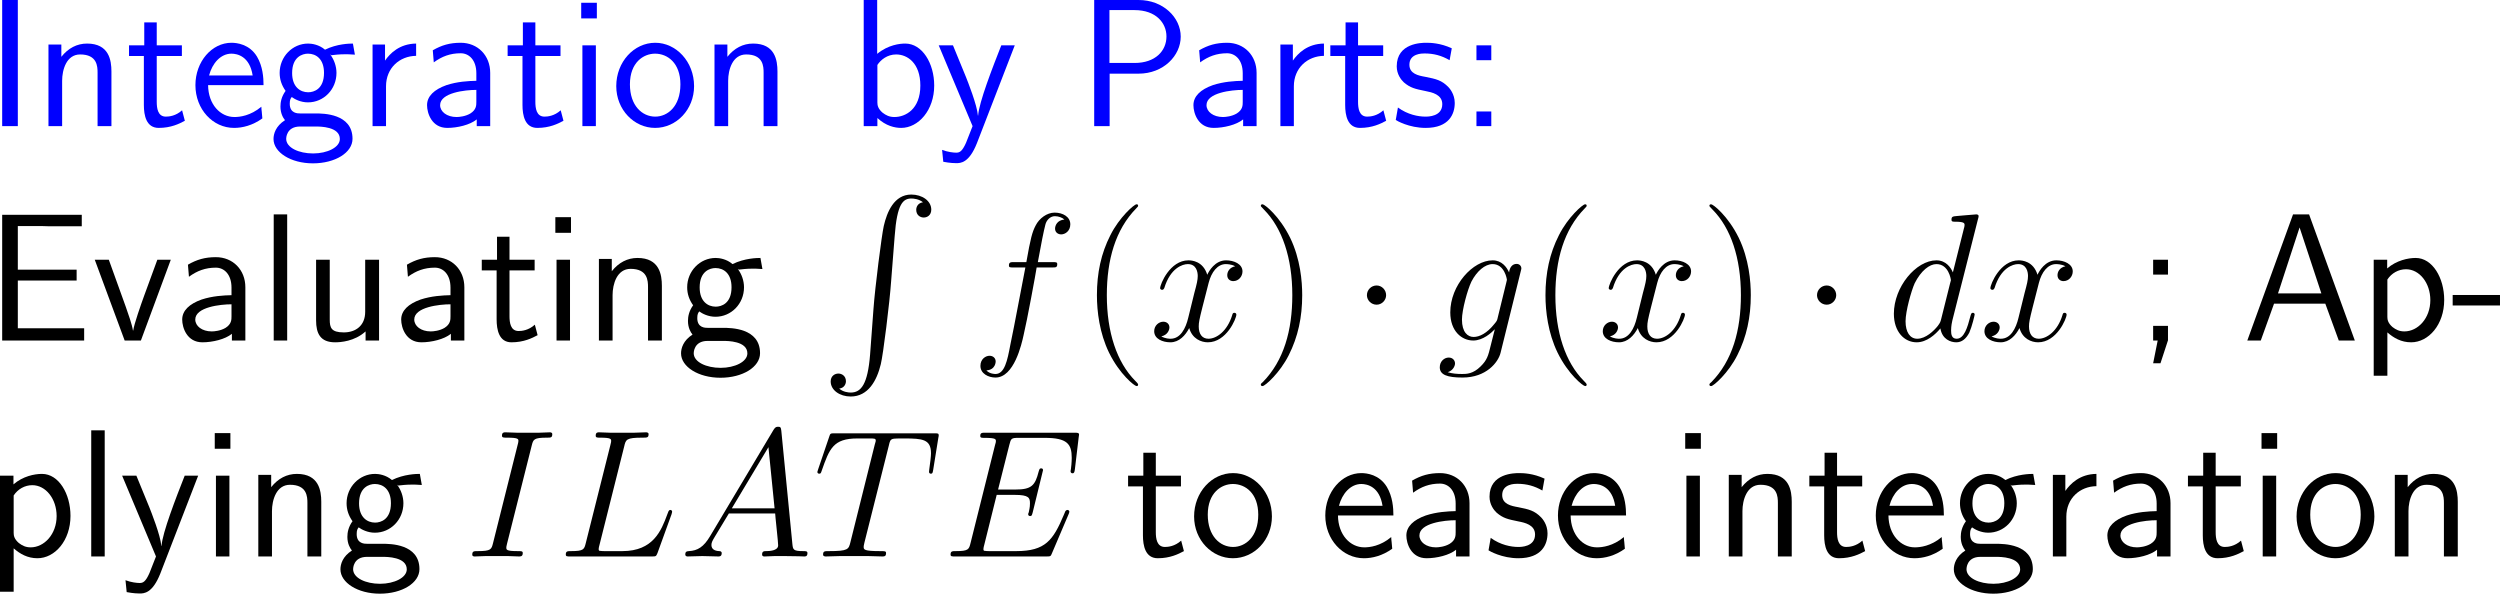 <?xml version="1.0" encoding="UTF-8"?>
<svg xmlns="http://www.w3.org/2000/svg" xmlns:xlink="http://www.w3.org/1999/xlink" width="246.606pt" height="58.563pt" viewBox="0 0 246.606 58.563" version="1.1">
<g id="surface1">
<path style=" stroke:none;fill-rule:nonzero;fill:rgb(0%,0%,100%);fill-opacity:1;" d="M 1.758 0 L 0.215 0 L 0.215 12.441 L 1.758 12.441 Z M 1.758 0 "/>
<path style=" stroke:none;fill-rule:nonzero;fill:rgb(0%,0%,100%);fill-opacity:1;" d="M 10.992 7.051 C 10.992 5.957 10.758 4.297 8.59 4.297 C 7.594 4.297 6.734 4.746 6.051 5.605 L 6.051 4.395 L 4.781 4.395 L 4.781 12.441 L 6.129 12.441 L 6.129 7.969 C 6.129 6.875 6.559 5.371 7.906 5.371 C 9.586 5.371 9.625 6.543 9.625 7.168 L 9.625 12.441 L 10.992 12.441 Z M 10.992 7.051 "/>
<path style=" stroke:none;fill-rule:nonzero;fill:rgb(0%,0%,100%);fill-opacity:1;" d="M 15.461 5.527 L 17.941 5.527 L 17.941 4.473 L 15.461 4.473 L 15.461 2.207 L 14.23 2.207 L 14.23 4.473 L 12.727 4.473 L 12.727 5.527 L 14.191 5.527 L 14.191 10.352 C 14.191 11.387 14.426 12.617 15.656 12.617 C 16.867 12.617 17.688 12.207 18.234 11.914 L 17.961 10.879 C 17.336 11.445 16.672 11.504 16.359 11.504 C 15.559 11.504 15.461 10.664 15.461 10.039 Z M 15.461 5.527 "/>
<path style=" stroke:none;fill-rule:nonzero;fill:rgb(0%,0%,100%);fill-opacity:1;" d="M 25.996 8.398 C 25.996 7.637 25.918 6.543 25.352 5.586 C 24.609 4.355 23.359 4.219 22.832 4.219 C 20.898 4.219 19.277 6.074 19.277 8.398 C 19.277 10.781 20.996 12.617 23.086 12.617 C 23.906 12.617 24.902 12.383 25.879 11.68 C 25.879 11.602 25.82 11.035 25.82 11.016 C 25.801 10.996 25.781 10.586 25.781 10.527 C 24.707 11.426 23.652 11.543 23.125 11.543 C 21.738 11.543 20.547 10.312 20.527 8.398 Z M 20.625 7.441 C 20.938 6.23 21.777 5.293 22.832 5.293 C 23.398 5.293 24.629 5.547 24.922 7.441 Z M 20.625 7.441 "/>
<path style=" stroke:none;fill-rule:nonzero;fill:rgb(0%,0%,100%);fill-opacity:1;" d="M 32.605 5.371 C 32.605 5.371 32.645 5.41 32.664 5.449 C 33.035 5.41 33.426 5.352 34.09 5.352 C 34.148 5.352 34.559 5.352 35.008 5.391 L 34.812 4.297 C 34.48 4.297 33.25 4.316 32.059 4.902 C 31.473 4.395 30.75 4.297 30.398 4.297 C 28.836 4.297 27.586 5.605 27.586 7.188 C 27.586 7.832 27.781 8.418 28.172 8.965 C 27.762 9.531 27.664 10.078 27.664 10.508 C 27.664 11.172 27.918 11.621 28.113 11.855 C 27.195 12.441 26.98 13.203 26.98 13.711 C 26.98 15.02 28.68 16.113 30.867 16.113 C 33.055 16.113 34.773 15.059 34.773 13.691 C 34.773 11.191 31.863 11.191 31.141 11.191 L 29.617 11.191 C 29.363 11.191 28.582 11.191 28.582 10.234 C 28.582 9.844 28.66 9.727 28.777 9.57 C 29.07 9.785 29.656 10.098 30.379 10.098 C 31.922 10.098 33.191 8.828 33.191 7.188 C 33.191 6.543 32.957 5.879 32.586 5.391 Z M 30.398 9.102 C 29.617 9.102 28.816 8.574 28.816 7.207 C 28.816 5.605 29.832 5.293 30.379 5.293 C 31.18 5.293 31.961 5.82 31.961 7.188 C 31.961 8.789 30.965 9.102 30.398 9.102 Z M 31.16 12.48 C 31.551 12.48 33.523 12.48 33.523 13.711 C 33.523 14.531 32.293 15.137 30.887 15.137 C 29.48 15.137 28.23 14.57 28.23 13.691 C 28.23 13.652 28.23 12.48 29.598 12.48 Z M 31.16 12.48 "/>
<path style=" stroke:none;fill-rule:nonzero;fill:rgb(0%,0%,100%);fill-opacity:1;" d="M 38.078 8.516 C 38.078 6.699 39.426 5.527 41.047 5.508 L 41.047 4.297 C 39.406 4.316 38.469 5.273 37.98 5.977 L 37.98 4.395 L 36.75 4.395 L 36.75 12.441 L 38.078 12.441 Z M 38.078 8.516 "/>
<path style=" stroke:none;fill-rule:nonzero;fill:rgb(0%,0%,100%);fill-opacity:1;" d="M 48.355 7.188 C 48.355 5.469 47.125 4.219 45.445 4.219 C 44.371 4.219 43.57 4.453 42.691 4.961 L 42.789 6.152 C 43.59 5.566 44.41 5.254 45.445 5.254 C 46.266 5.254 46.988 5.918 46.988 7.227 L 46.988 7.969 C 46.188 7.988 45.113 8.047 44.039 8.398 C 42.828 8.828 42.125 9.492 42.125 10.371 C 42.125 11.172 42.594 12.617 44.117 12.617 C 45.113 12.617 46.363 12.324 47.027 11.777 L 47.027 12.441 L 48.355 12.441 Z M 46.988 10.039 C 46.988 10.391 46.988 10.82 46.402 11.191 C 45.914 11.484 45.309 11.543 45.035 11.543 C 44.078 11.543 43.414 11.016 43.414 10.371 C 43.414 9.141 45.895 8.867 46.988 8.867 Z M 46.988 10.039 "/>
<path style=" stroke:none;fill-rule:nonzero;fill:rgb(0%,0%,100%);fill-opacity:1;" d="M 52.809 5.527 L 55.289 5.527 L 55.289 4.473 L 52.809 4.473 L 52.809 2.207 L 51.578 2.207 L 51.578 4.473 L 50.074 4.473 L 50.074 5.527 L 51.539 5.527 L 51.539 10.352 C 51.539 11.387 51.773 12.617 53.004 12.617 C 54.215 12.617 55.035 12.207 55.582 11.914 L 55.309 10.879 C 54.684 11.445 54.02 11.504 53.707 11.504 C 52.906 11.504 52.809 10.664 52.809 10.039 Z M 52.809 5.527 "/>
<path style=" stroke:none;fill-rule:nonzero;fill:rgb(0%,0%,100%);fill-opacity:1;" d="M 58.875 0.273 L 57.332 0.273 L 57.332 1.816 L 58.875 1.816 Z M 58.777 4.473 L 57.449 4.473 L 57.449 12.441 L 58.777 12.441 Z M 58.777 4.473 "/>
<path style=" stroke:none;fill-rule:nonzero;fill:rgb(0%,0%,100%);fill-opacity:1;" d="M 68.465 8.496 C 68.465 6.074 66.688 4.219 64.637 4.219 C 62.527 4.219 60.789 6.113 60.789 8.496 C 60.789 10.84 62.566 12.617 64.617 12.617 C 66.727 12.617 68.465 10.801 68.465 8.496 Z M 64.637 11.504 C 63.348 11.504 62.137 10.43 62.137 8.32 C 62.137 6.152 63.484 5.293 64.617 5.293 C 65.848 5.293 67.117 6.211 67.117 8.32 C 67.117 10.527 65.828 11.504 64.637 11.504 Z M 64.637 11.504 "/>
<path style=" stroke:none;fill-rule:nonzero;fill:rgb(0%,0%,100%);fill-opacity:1;" d="M 76.691 7.051 C 76.691 5.957 76.457 4.297 74.289 4.297 C 73.293 4.297 72.434 4.746 71.75 5.605 L 71.75 4.395 L 70.48 4.395 L 70.48 12.441 L 71.828 12.441 L 71.828 7.969 C 71.828 6.875 72.258 5.371 73.605 5.371 C 75.285 5.371 75.324 6.543 75.324 7.168 L 75.324 12.441 L 76.691 12.441 Z M 76.691 7.051 "/>
<path style=" stroke:none;fill-rule:nonzero;fill:rgb(0%,0%,100%);fill-opacity:1;" d="M 86.527 0 L 85.199 0 L 85.199 12.441 L 86.547 12.441 L 86.547 11.641 C 87.387 12.422 88.266 12.617 88.891 12.617 C 90.59 12.617 92.152 10.879 92.152 8.438 C 92.152 6.23 90.961 4.297 89.301 4.297 C 88.773 4.297 87.621 4.414 86.527 5.312 Z M 86.547 6.406 C 86.879 5.898 87.523 5.371 88.402 5.371 C 89.496 5.371 90.785 6.211 90.785 8.438 C 90.785 10.781 89.32 11.543 88.227 11.543 C 87.719 11.543 87.387 11.367 87.055 11.113 C 86.625 10.742 86.547 10.41 86.547 10.117 Z M 86.547 6.406 "/>
<path style=" stroke:none;fill-rule:nonzero;fill:rgb(0%,0%,100%);fill-opacity:1;" d="M 100.098 4.473 L 98.77 4.473 C 97.93 6.602 96.562 10.117 96.484 11.406 L 96.465 11.406 C 96.387 10.352 95.43 7.969 95.293 7.617 L 94.004 4.473 L 92.598 4.473 L 95.938 12.441 L 95.293 14.082 C 94.902 14.961 94.648 15.059 94.316 15.059 C 94.062 15.059 93.496 15 92.93 14.785 L 93.047 15.957 C 93.145 15.977 93.75 16.094 94.316 16.094 C 94.746 16.094 95.586 16.094 96.367 14.121 Z M 100.098 4.473 "/>
<path style=" stroke:none;fill-rule:nonzero;fill:rgb(0%,0%,100%);fill-opacity:1;" d="M 112.309 7.266 C 114.77 7.266 116.469 5.488 116.469 3.613 C 116.469 1.719 114.73 0 112.309 0 L 107.934 0 L 107.934 12.441 L 109.457 12.441 L 109.457 7.266 Z M 111.918 0.996 C 114.027 0.996 115.062 2.266 115.062 3.594 C 115.062 5.02 113.969 6.211 111.918 6.211 L 109.438 6.211 L 109.438 0.996 Z M 111.918 0.996 "/>
<path style=" stroke:none;fill-rule:nonzero;fill:rgb(0%,0%,100%);fill-opacity:1;" d="M 123.953 7.188 C 123.953 5.469 122.723 4.219 121.043 4.219 C 119.969 4.219 119.168 4.453 118.289 4.961 L 118.387 6.152 C 119.188 5.566 120.008 5.254 121.043 5.254 C 121.863 5.254 122.586 5.918 122.586 7.227 L 122.586 7.969 C 121.785 7.988 120.711 8.047 119.637 8.398 C 118.426 8.828 117.723 9.492 117.723 10.371 C 117.723 11.172 118.191 12.617 119.715 12.617 C 120.711 12.617 121.961 12.324 122.625 11.777 L 122.625 12.441 L 123.953 12.441 Z M 122.586 10.039 C 122.586 10.391 122.586 10.82 122 11.191 C 121.512 11.484 120.906 11.543 120.633 11.543 C 119.676 11.543 119.012 11.016 119.012 10.371 C 119.012 9.141 121.492 8.867 122.586 8.867 Z M 122.586 10.039 "/>
<path style=" stroke:none;fill-rule:nonzero;fill:rgb(0%,0%,100%);fill-opacity:1;" d="M 127.629 8.516 C 127.629 6.699 128.977 5.527 130.598 5.508 L 130.598 4.297 C 128.957 4.316 128.02 5.273 127.531 5.977 L 127.531 4.395 L 126.301 4.395 L 126.301 12.441 L 127.629 12.441 Z M 127.629 8.516 "/>
<path style=" stroke:none;fill-rule:nonzero;fill:rgb(0%,0%,100%);fill-opacity:1;" d="M 133.961 5.527 L 136.441 5.527 L 136.441 4.473 L 133.961 4.473 L 133.961 2.207 L 132.73 2.207 L 132.73 4.473 L 131.227 4.473 L 131.227 5.527 L 132.691 5.527 L 132.691 10.352 C 132.691 11.387 132.926 12.617 134.156 12.617 C 135.367 12.617 136.188 12.207 136.734 11.914 L 136.461 10.879 C 135.836 11.445 135.172 11.504 134.859 11.504 C 134.059 11.504 133.961 10.664 133.961 10.039 Z M 133.961 5.527 "/>
<path style=" stroke:none;fill-rule:nonzero;fill:rgb(0%,0%,100%);fill-opacity:1;" d="M 143.207 4.766 C 142.074 4.238 141.098 4.219 140.688 4.219 C 140.277 4.219 137.777 4.219 137.777 6.543 C 137.777 7.324 138.207 7.871 138.48 8.125 C 139.125 8.672 139.574 8.77 140.629 8.984 C 141.234 9.102 142.27 9.316 142.27 10.273 C 142.27 11.504 140.863 11.504 140.609 11.504 C 139.906 11.504 138.852 11.309 137.895 10.605 L 137.68 11.836 C 137.758 11.895 138.988 12.617 140.629 12.617 C 142.953 12.617 143.5 11.23 143.5 10.156 C 143.5 9.258 142.953 8.672 142.875 8.594 C 142.211 7.91 141.664 7.793 140.59 7.578 C 139.926 7.461 139.027 7.285 139.027 6.387 C 139.027 5.273 140.277 5.273 140.512 5.273 C 141.449 5.273 142.211 5.488 142.992 5.938 Z M 143.207 4.766 "/>
<path style=" stroke:none;fill-rule:nonzero;fill:rgb(0%,0%,100%);fill-opacity:1;" d="M 147.105 4.473 L 145.641 4.473 L 145.641 5.938 L 147.105 5.938 Z M 145.641 10.996 L 145.641 12.441 L 147.105 12.441 L 147.105 10.996 Z M 145.641 10.996 "/>
<path style=" stroke:none;fill-rule:nonzero;fill:rgb(0%,0%,0%);fill-opacity:1;" d="M 7.559 27.672 L 7.559 26.598 L 1.758 26.598 L 1.758 22.301 L 4.18 22.301 C 4.395 22.301 4.609 22.32 4.824 22.32 L 8.066 22.32 L 8.066 21.188 L 0.215 21.188 L 0.215 33.59 L 8.301 33.59 L 8.301 32.379 L 5.938 32.379 C 5.723 32.379 5.508 32.379 5.293 32.379 L 1.758 32.379 L 1.758 27.672 Z M 7.559 27.672 "/>
<path style=" stroke:none;fill-rule:nonzero;fill:rgb(0%,0%,0%);fill-opacity:1;" d="M 16.848 25.621 L 15.52 25.621 L 14.211 29.195 C 13.898 30.055 13.234 31.949 13.137 32.613 L 13.117 32.613 C 13.02 31.988 12.668 31.012 12.395 30.23 L 10.734 25.621 L 9.348 25.621 L 12.297 33.59 L 13.898 33.59 Z M 16.848 25.621 "/>
<path style=" stroke:none;fill-rule:nonzero;fill:rgb(0%,0%,0%);fill-opacity:1;" d="M 24.203 28.336 C 24.203 26.617 22.973 25.367 21.293 25.367 C 20.219 25.367 19.418 25.602 18.539 26.109 L 18.637 27.301 C 19.438 26.715 20.258 26.402 21.293 26.402 C 22.113 26.402 22.836 27.066 22.836 28.375 L 22.836 29.117 C 22.035 29.137 20.961 29.195 19.887 29.547 C 18.676 29.977 17.973 30.641 17.973 31.52 C 17.973 32.32 18.441 33.766 19.965 33.766 C 20.961 33.766 22.211 33.473 22.875 32.926 L 22.875 33.59 L 24.203 33.59 Z M 22.836 31.188 C 22.836 31.539 22.836 31.969 22.25 32.34 C 21.762 32.633 21.156 32.691 20.883 32.691 C 19.926 32.691 19.262 32.164 19.262 31.52 C 19.262 30.289 21.742 30.016 22.836 30.016 Z M 22.836 31.188 "/>
<path style=" stroke:none;fill-rule:nonzero;fill:rgb(0%,0%,0%);fill-opacity:1;" d="M 28.328 21.148 L 27 21.148 L 27 33.59 L 28.328 33.59 Z M 28.328 21.148 "/>
<path style=" stroke:none;fill-rule:nonzero;fill:rgb(0%,0%,0%);fill-opacity:1;" d="M 37.391 25.621 L 36.023 25.621 L 36.023 30.758 C 36.023 32.125 35.086 32.789 33.914 32.789 C 32.664 32.789 32.527 32.32 32.527 31.52 L 32.527 25.621 L 31.18 25.621 L 31.18 31.598 C 31.18 32.887 31.59 33.766 33.055 33.766 C 33.562 33.766 34.969 33.688 36.062 32.691 L 36.062 33.59 L 37.391 33.59 Z M 37.391 25.621 "/>
<path style=" stroke:none;fill-rule:nonzero;fill:rgb(0%,0%,0%);fill-opacity:1;" d="M 45.805 28.336 C 45.805 26.617 44.574 25.367 42.895 25.367 C 41.82 25.367 41.02 25.602 40.141 26.109 L 40.238 27.301 C 41.039 26.715 41.859 26.402 42.895 26.402 C 43.715 26.402 44.438 27.066 44.438 28.375 L 44.438 29.117 C 43.637 29.137 42.562 29.195 41.488 29.547 C 40.277 29.977 39.574 30.641 39.574 31.52 C 39.574 32.32 40.043 33.766 41.566 33.766 C 42.562 33.766 43.812 33.473 44.477 32.926 L 44.477 33.59 L 45.805 33.59 Z M 44.438 31.188 C 44.438 31.539 44.438 31.969 43.852 32.34 C 43.363 32.633 42.758 32.691 42.484 32.691 C 41.527 32.691 40.863 32.164 40.863 31.52 C 40.863 30.289 43.344 30.016 44.438 30.016 Z M 44.438 31.188 "/>
<path style=" stroke:none;fill-rule:nonzero;fill:rgb(0%,0%,0%);fill-opacity:1;" d="M 50.258 26.676 L 52.738 26.676 L 52.738 25.621 L 50.258 25.621 L 50.258 23.355 L 49.027 23.355 L 49.027 25.621 L 47.523 25.621 L 47.523 26.676 L 48.988 26.676 L 48.988 31.5 C 48.988 32.535 49.223 33.766 50.453 33.766 C 51.664 33.766 52.484 33.355 53.031 33.062 L 52.758 32.027 C 52.133 32.594 51.469 32.652 51.156 32.652 C 50.355 32.652 50.258 31.812 50.258 31.188 Z M 50.258 26.676 "/>
<path style=" stroke:none;fill-rule:nonzero;fill:rgb(0%,0%,0%);fill-opacity:1;" d="M 56.324 21.422 L 54.781 21.422 L 54.781 22.965 L 56.324 22.965 Z M 56.227 25.621 L 54.898 25.621 L 54.898 33.59 L 56.227 33.59 Z M 56.227 25.621 "/>
<path style=" stroke:none;fill-rule:nonzero;fill:rgb(0%,0%,0%);fill-opacity:1;" d="M 65.289 28.199 C 65.289 27.105 65.055 25.445 62.887 25.445 C 61.891 25.445 61.031 25.895 60.348 26.754 L 60.348 25.543 L 59.078 25.543 L 59.078 33.59 L 60.426 33.59 L 60.426 29.117 C 60.426 28.023 60.855 26.52 62.203 26.52 C 63.883 26.52 63.922 27.691 63.922 28.316 L 63.922 33.59 L 65.289 33.59 Z M 65.289 28.199 "/>
<path style=" stroke:none;fill-rule:nonzero;fill:rgb(0%,0%,0%);fill-opacity:1;" d="M 72.805 26.52 C 72.805 26.52 72.844 26.559 72.863 26.598 C 73.234 26.559 73.625 26.5 74.289 26.5 C 74.348 26.5 74.758 26.5 75.207 26.539 L 75.012 25.445 C 74.68 25.445 73.449 25.465 72.258 26.051 C 71.672 25.543 70.949 25.445 70.598 25.445 C 69.035 25.445 67.785 26.754 67.785 28.336 C 67.785 28.98 67.98 29.566 68.371 30.113 C 67.961 30.68 67.863 31.227 67.863 31.656 C 67.863 32.32 68.117 32.77 68.312 33.004 C 67.395 33.59 67.18 34.352 67.18 34.859 C 67.18 36.168 68.879 37.262 71.066 37.262 C 73.254 37.262 74.973 36.207 74.973 34.84 C 74.973 32.34 72.062 32.34 71.34 32.34 L 69.816 32.34 C 69.562 32.34 68.781 32.34 68.781 31.383 C 68.781 30.992 68.859 30.875 68.977 30.719 C 69.27 30.934 69.855 31.246 70.578 31.246 C 72.121 31.246 73.391 29.977 73.391 28.336 C 73.391 27.691 73.156 27.027 72.785 26.539 Z M 70.598 30.25 C 69.816 30.25 69.016 29.723 69.016 28.355 C 69.016 26.754 70.031 26.441 70.578 26.441 C 71.379 26.441 72.16 26.969 72.16 28.336 C 72.16 29.938 71.164 30.25 70.598 30.25 Z M 71.359 33.629 C 71.75 33.629 73.723 33.629 73.723 34.859 C 73.723 35.68 72.492 36.285 71.086 36.285 C 69.68 36.285 68.43 35.719 68.43 34.84 C 68.43 34.801 68.43 33.629 69.797 33.629 Z M 71.359 33.629 "/>
<path style=" stroke:none;fill-rule:nonzero;fill:rgb(0%,0%,0%);fill-opacity:1;" d="M 85.828 34.973 C 85.594 37.902 84.949 38.723 83.914 38.723 C 83.68 38.723 83.152 38.664 82.781 38.332 C 83.289 38.273 83.445 37.863 83.445 37.609 C 83.445 37.082 83.035 36.848 82.703 36.848 C 82.352 36.848 81.941 37.082 81.941 37.629 C 81.941 38.488 82.84 39.113 83.914 39.113 C 85.633 39.113 86.492 37.551 86.883 35.93 C 87.117 35.012 87.762 29.797 87.898 27.805 L 88.25 23.332 C 88.484 20.031 89.109 19.582 89.91 19.582 C 90.086 19.582 90.652 19.621 91.043 19.953 C 90.516 20.031 90.379 20.441 90.379 20.695 C 90.379 21.223 90.77 21.457 91.121 21.457 C 91.473 21.457 91.863 21.223 91.863 20.676 C 91.863 19.816 90.965 19.191 89.891 19.191 C 88.191 19.191 87.488 20.93 87.176 22.297 C 86.961 23.273 86.316 28.332 86.16 30.5 Z M 85.828 34.973 "/>
<path style=" stroke:none;fill-rule:nonzero;fill:rgb(0%,0%,0%);fill-opacity:1;" d="M 103.781 26.383 C 104.152 26.383 104.289 26.383 104.289 26.051 C 104.289 25.855 104.152 25.855 103.82 25.855 L 102.375 25.855 C 102.707 24.02 102.961 22.75 103.117 22.164 C 103.215 21.734 103.586 21.324 104.055 21.324 C 104.426 21.324 104.816 21.48 104.992 21.656 C 104.289 21.715 104.074 22.242 104.074 22.555 C 104.074 22.906 104.348 23.121 104.68 23.121 C 105.051 23.121 105.578 22.809 105.578 22.125 C 105.578 21.383 104.836 20.973 104.035 20.973 C 103.273 20.973 102.512 21.539 102.16 22.242 C 101.828 22.867 101.652 23.512 101.242 25.855 L 100.051 25.855 C 99.699 25.855 99.523 25.855 99.523 26.188 C 99.523 26.383 99.621 26.383 99.992 26.383 L 101.145 26.383 C 100.812 28.043 100.07 32.105 99.66 34.02 C 99.367 35.582 99.094 36.891 98.195 36.891 C 98.137 36.891 97.629 36.891 97.297 36.539 C 98.215 36.48 98.215 35.68 98.215 35.66 C 98.215 35.309 97.941 35.094 97.609 35.094 C 97.238 35.094 96.711 35.406 96.711 36.09 C 96.711 36.852 97.492 37.242 98.195 37.242 C 100.031 37.242 100.773 33.961 100.969 33.062 C 101.301 31.695 102.18 26.93 102.258 26.383 Z M 103.781 26.383 "/>
<path style=" stroke:none;fill-rule:nonzero;fill:rgb(0%,0%,0%);fill-opacity:1;" d="M 112.266 37.945 C 112.266 37.887 112.266 37.848 111.973 37.555 C 110.176 35.738 109.18 32.789 109.18 29.117 C 109.18 25.641 110.02 22.652 112.09 20.543 C 112.266 20.367 112.266 20.348 112.266 20.289 C 112.266 20.172 112.188 20.152 112.109 20.152 C 111.875 20.152 110.41 21.441 109.531 23.199 C 108.613 24.996 108.203 26.93 108.203 29.117 C 108.203 30.719 108.457 32.848 109.395 34.781 C 110.449 36.93 111.914 38.082 112.109 38.082 C 112.188 38.082 112.266 38.062 112.266 37.945 Z M 112.266 37.945 "/>
<path style=" stroke:none;fill-rule:nonzero;fill:rgb(0%,0%,0%);fill-opacity:1;" d="M 121.84 26.266 C 121.273 26.383 121.059 26.812 121.059 27.145 C 121.059 27.574 121.391 27.73 121.645 27.73 C 122.191 27.73 122.562 27.262 122.562 26.773 C 122.562 26.031 121.703 25.68 120.941 25.68 C 119.848 25.68 119.242 26.754 119.086 27.105 C 118.676 25.758 117.562 25.68 117.23 25.68 C 115.414 25.68 114.438 28.023 114.438 28.434 C 114.438 28.492 114.516 28.59 114.633 28.59 C 114.77 28.59 114.809 28.473 114.848 28.414 C 115.453 26.422 116.664 26.051 117.172 26.051 C 117.992 26.051 118.148 26.793 118.148 27.223 C 118.148 27.613 118.051 28.023 117.816 28.883 L 117.211 31.344 C 116.957 32.418 116.43 33.414 115.473 33.414 C 115.395 33.414 114.945 33.414 114.555 33.18 C 115.199 33.043 115.355 32.516 115.355 32.301 C 115.355 31.949 115.082 31.734 114.75 31.734 C 114.32 31.734 113.852 32.105 113.852 32.672 C 113.852 33.434 114.691 33.766 115.453 33.766 C 116.312 33.766 116.938 33.082 117.309 32.359 C 117.602 33.414 118.48 33.766 119.145 33.766 C 120.98 33.766 121.957 31.422 121.957 31.031 C 121.957 30.934 121.879 30.855 121.762 30.855 C 121.605 30.855 121.586 30.953 121.547 31.09 C 121.059 32.672 120.004 33.414 119.203 33.414 C 118.578 33.414 118.246 32.945 118.246 32.203 C 118.246 31.812 118.305 31.52 118.598 30.348 L 119.223 27.906 C 119.496 26.832 120.102 26.051 120.922 26.051 C 120.961 26.051 121.469 26.051 121.84 26.266 Z M 121.84 26.266 "/>
<path style=" stroke:none;fill-rule:nonzero;fill:rgb(0%,0%,0%);fill-opacity:1;" d="M 128.453 29.117 C 128.453 27.77 128.277 25.543 127.262 23.453 C 126.207 21.305 124.742 20.152 124.547 20.152 C 124.469 20.152 124.371 20.172 124.371 20.289 C 124.371 20.348 124.371 20.367 124.684 20.68 C 126.48 22.496 127.477 25.445 127.477 29.117 C 127.477 32.594 126.637 35.582 124.566 37.691 C 124.371 37.848 124.371 37.887 124.371 37.945 C 124.371 38.062 124.469 38.082 124.547 38.082 C 124.781 38.082 126.246 36.793 127.125 35.035 C 128.043 33.219 128.453 31.285 128.453 29.117 Z M 128.453 29.117 "/>
<path style=" stroke:none;fill-rule:nonzero;fill:rgb(0%,0%,0%);fill-opacity:1;" d="M 136.73 29.117 C 136.73 28.59 136.301 28.16 135.793 28.16 C 135.266 28.16 134.836 28.59 134.836 29.117 C 134.836 29.625 135.266 30.055 135.793 30.055 C 136.301 30.055 136.73 29.625 136.73 29.117 Z M 136.73 29.117 "/>
<path style=" stroke:none;fill-rule:nonzero;fill:rgb(0%,0%,0%);fill-opacity:1;" d="M 147.746 31.305 C 147.688 31.598 147.648 31.676 147.414 31.949 C 146.672 32.887 145.93 33.238 145.363 33.238 C 144.777 33.238 144.211 32.77 144.211 31.52 C 144.211 30.582 144.758 28.57 145.148 27.77 C 145.676 26.754 146.477 26.051 147.238 26.051 C 148.41 26.051 148.645 27.516 148.645 27.613 L 148.586 27.867 Z M 148.859 26.871 C 148.625 26.344 148.137 25.68 147.238 25.68 C 145.285 25.68 143.059 28.141 143.059 30.816 C 143.059 32.672 144.191 33.59 145.324 33.59 C 146.281 33.59 147.121 32.828 147.453 32.477 L 147.043 34.098 C 146.809 35.074 146.691 35.523 146.047 36.148 C 145.305 36.891 144.641 36.891 144.23 36.891 C 143.703 36.891 143.254 36.852 142.805 36.715 C 143.371 36.539 143.527 36.051 143.527 35.855 C 143.527 35.562 143.312 35.27 142.902 35.27 C 142.473 35.27 142.023 35.641 142.023 36.227 C 142.023 36.969 142.746 37.242 144.27 37.242 C 146.594 37.242 147.785 35.758 148.02 34.801 L 150.012 26.754 C 150.07 26.539 150.07 26.5 150.07 26.48 C 150.07 26.227 149.875 26.031 149.602 26.031 C 149.172 26.031 148.918 26.383 148.859 26.871 Z M 148.859 26.871 "/>
<path style=" stroke:none;fill-rule:nonzero;fill:rgb(0%,0%,0%);fill-opacity:1;" d="M 156.512 37.945 C 156.512 37.887 156.512 37.848 156.219 37.555 C 154.422 35.738 153.426 32.789 153.426 29.117 C 153.426 25.641 154.266 22.652 156.336 20.543 C 156.512 20.367 156.512 20.348 156.512 20.289 C 156.512 20.172 156.434 20.152 156.355 20.152 C 156.121 20.152 154.656 21.441 153.777 23.199 C 152.859 24.996 152.449 26.93 152.449 29.117 C 152.449 30.719 152.703 32.848 153.641 34.781 C 154.695 36.93 156.16 38.082 156.355 38.082 C 156.434 38.082 156.512 38.062 156.512 37.945 Z M 156.512 37.945 "/>
<path style=" stroke:none;fill-rule:nonzero;fill:rgb(0%,0%,0%);fill-opacity:1;" d="M 166.09 26.266 C 165.523 26.383 165.309 26.812 165.309 27.145 C 165.309 27.574 165.641 27.73 165.895 27.73 C 166.441 27.73 166.812 27.262 166.812 26.773 C 166.812 26.031 165.953 25.68 165.191 25.68 C 164.098 25.68 163.492 26.754 163.336 27.105 C 162.926 25.758 161.812 25.68 161.48 25.68 C 159.664 25.68 158.688 28.023 158.688 28.434 C 158.688 28.492 158.766 28.59 158.883 28.59 C 159.02 28.59 159.059 28.473 159.098 28.414 C 159.703 26.422 160.914 26.051 161.422 26.051 C 162.242 26.051 162.398 26.793 162.398 27.223 C 162.398 27.613 162.301 28.023 162.066 28.883 L 161.461 31.344 C 161.207 32.418 160.68 33.414 159.723 33.414 C 159.645 33.414 159.195 33.414 158.805 33.18 C 159.449 33.043 159.605 32.516 159.605 32.301 C 159.605 31.949 159.332 31.734 159 31.734 C 158.57 31.734 158.102 32.105 158.102 32.672 C 158.102 33.434 158.941 33.766 159.703 33.766 C 160.562 33.766 161.188 33.082 161.559 32.359 C 161.852 33.414 162.73 33.766 163.395 33.766 C 165.23 33.766 166.207 31.422 166.207 31.031 C 166.207 30.934 166.129 30.855 166.012 30.855 C 165.855 30.855 165.836 30.953 165.797 31.09 C 165.309 32.672 164.254 33.414 163.453 33.414 C 162.828 33.414 162.496 32.945 162.496 32.203 C 162.496 31.812 162.555 31.52 162.848 30.348 L 163.473 27.906 C 163.746 26.832 164.352 26.051 165.172 26.051 C 165.211 26.051 165.719 26.051 166.09 26.266 Z M 166.09 26.266 "/>
<path style=" stroke:none;fill-rule:nonzero;fill:rgb(0%,0%,0%);fill-opacity:1;" d="M 172.703 29.117 C 172.703 27.77 172.527 25.543 171.512 23.453 C 170.457 21.305 168.992 20.152 168.797 20.152 C 168.719 20.152 168.621 20.172 168.621 20.289 C 168.621 20.348 168.621 20.367 168.934 20.68 C 170.73 22.496 171.727 25.445 171.727 29.117 C 171.727 32.594 170.887 35.582 168.816 37.691 C 168.621 37.848 168.621 37.887 168.621 37.945 C 168.621 38.062 168.719 38.082 168.797 38.082 C 169.031 38.082 170.496 36.793 171.375 35.035 C 172.293 33.219 172.703 31.285 172.703 29.117 Z M 172.703 29.117 "/>
<path style=" stroke:none;fill-rule:nonzero;fill:rgb(0%,0%,0%);fill-opacity:1;" d="M 181.129 29.117 C 181.129 28.59 180.699 28.16 180.191 28.16 C 179.664 28.16 179.234 28.59 179.234 29.117 C 179.234 29.625 179.664 30.055 180.191 30.055 C 180.699 30.055 181.129 29.625 181.129 29.117 Z M 181.129 29.117 "/>
<path style=" stroke:none;fill-rule:nonzero;fill:rgb(0%,0%,0%);fill-opacity:1;" d="M 195.117 21.598 C 195.137 21.52 195.176 21.422 195.176 21.324 C 195.176 21.148 194.98 21.148 194.941 21.148 C 194.941 21.148 194.062 21.227 193.965 21.227 C 193.652 21.246 193.398 21.285 193.066 21.305 C 192.617 21.344 192.5 21.363 192.5 21.676 C 192.5 21.871 192.637 21.871 192.891 21.871 C 193.77 21.871 193.789 22.027 193.789 22.203 C 193.789 22.32 193.75 22.457 193.73 22.516 L 192.637 26.871 C 192.441 26.402 191.953 25.68 191.016 25.68 C 189.004 25.68 186.816 28.297 186.816 30.953 C 186.816 32.73 187.852 33.766 189.062 33.766 C 190.059 33.766 190.898 33.004 191.406 32.398 C 191.582 33.473 192.422 33.766 192.969 33.766 C 193.496 33.766 193.926 33.453 194.258 32.809 C 194.531 32.184 194.785 31.09 194.785 31.031 C 194.785 30.934 194.727 30.855 194.609 30.855 C 194.453 30.855 194.434 30.953 194.355 31.227 C 194.082 32.281 193.75 33.414 193.008 33.414 C 192.5 33.414 192.461 32.945 192.461 32.594 C 192.461 32.516 192.461 32.145 192.578 31.637 Z M 191.484 31.461 C 191.406 31.754 191.406 31.793 191.152 32.145 C 190.762 32.633 189.961 33.414 189.121 33.414 C 188.398 33.414 187.969 32.75 187.969 31.695 C 187.969 30.699 188.535 28.688 188.867 27.945 C 189.492 26.695 190.332 26.051 191.016 26.051 C 192.207 26.051 192.441 27.516 192.441 27.652 C 192.441 27.672 192.383 27.906 192.363 27.945 Z M 191.484 31.461 "/>
<path style=" stroke:none;fill-rule:nonzero;fill:rgb(0%,0%,0%);fill-opacity:1;" d="M 203.738 26.266 C 203.172 26.383 202.957 26.812 202.957 27.145 C 202.957 27.574 203.289 27.73 203.543 27.73 C 204.09 27.73 204.461 27.262 204.461 26.773 C 204.461 26.031 203.602 25.68 202.84 25.68 C 201.746 25.68 201.141 26.754 200.984 27.105 C 200.574 25.758 199.461 25.68 199.129 25.68 C 197.312 25.68 196.336 28.023 196.336 28.434 C 196.336 28.492 196.414 28.59 196.531 28.59 C 196.668 28.59 196.707 28.473 196.746 28.414 C 197.352 26.422 198.562 26.051 199.07 26.051 C 199.891 26.051 200.047 26.793 200.047 27.223 C 200.047 27.613 199.949 28.023 199.715 28.883 L 199.109 31.344 C 198.855 32.418 198.328 33.414 197.371 33.414 C 197.293 33.414 196.844 33.414 196.453 33.18 C 197.098 33.043 197.254 32.516 197.254 32.301 C 197.254 31.949 196.98 31.734 196.648 31.734 C 196.219 31.734 195.75 32.105 195.75 32.672 C 195.75 33.434 196.59 33.766 197.352 33.766 C 198.211 33.766 198.836 33.082 199.207 32.359 C 199.5 33.414 200.379 33.766 201.043 33.766 C 202.879 33.766 203.855 31.422 203.855 31.031 C 203.855 30.934 203.777 30.855 203.66 30.855 C 203.504 30.855 203.484 30.953 203.445 31.09 C 202.957 32.672 201.902 33.414 201.102 33.414 C 200.477 33.414 200.145 32.945 200.145 32.203 C 200.145 31.812 200.203 31.52 200.496 30.348 L 201.121 27.906 C 201.395 26.832 202 26.051 202.82 26.051 C 202.859 26.051 203.367 26.051 203.738 26.266 Z M 203.738 26.266 "/>
<path style=" stroke:none;fill-rule:nonzero;fill:rgb(0%,0%,0%);fill-opacity:1;" d="M 213.855 25.621 L 212.391 25.621 L 212.391 27.086 L 213.855 27.086 Z M 212.391 35.836 L 213.113 35.836 L 213.855 33.57 L 213.855 32.145 L 212.391 32.145 L 212.391 33.59 L 212.84 33.59 Z M 212.391 35.836 "/>
<path style=" stroke:none;fill-rule:nonzero;fill:rgb(0%,0%,0%);fill-opacity:1;" d="M 227.773 21.148 L 226.191 21.148 L 221.68 33.59 L 223.008 33.59 L 224.316 29.957 L 229.375 29.957 L 230.703 33.59 L 232.285 33.59 Z M 226.836 22.438 L 228.984 28.941 L 224.707 28.941 Z M 226.836 22.438 "/>
<path style=" stroke:none;fill-rule:nonzero;fill:rgb(0%,0%,0%);fill-opacity:1;" d="M 235.496 32.789 C 236.121 33.336 236.863 33.766 237.84 33.766 C 239.559 33.766 241.102 32.027 241.102 29.586 C 241.102 27.418 239.949 25.445 238.289 25.445 C 237.547 25.445 236.395 25.68 235.477 26.48 L 235.477 25.621 L 234.148 25.621 L 234.148 37.066 L 235.496 37.066 Z M 235.496 27.574 C 235.906 26.949 236.59 26.559 237.332 26.559 C 238.66 26.559 239.734 27.906 239.734 29.605 C 239.734 31.402 238.504 32.691 237.176 32.691 C 236.668 32.691 236.336 32.516 236.004 32.262 C 235.555 31.871 235.496 31.539 235.496 31.266 Z M 235.496 27.574 "/>
<path style=" stroke:none;fill-rule:nonzero;fill:rgb(0%,0%,0%);fill-opacity:1;" d="M 246.605 30.133 L 246.605 29.098 L 241.938 29.098 L 241.938 30.133 Z M 246.605 30.133 "/>
<path style=" stroke:none;fill-rule:nonzero;fill:rgb(0%,0%,0%);fill-opacity:1;" d="M 1.348 54.09 C 1.973 54.637 2.715 55.066 3.691 55.066 C 5.41 55.066 6.953 53.328 6.953 50.887 C 6.953 48.719 5.801 46.746 4.141 46.746 C 3.398 46.746 2.246 46.98 1.328 47.781 L 1.328 46.922 L 0 46.922 L 0 58.367 L 1.348 58.367 Z M 1.348 48.875 C 1.758 48.25 2.441 47.859 3.184 47.859 C 4.512 47.859 5.586 49.207 5.586 50.906 C 5.586 52.703 4.355 53.992 3.027 53.992 C 2.52 53.992 2.188 53.816 1.855 53.562 C 1.406 53.172 1.348 52.84 1.348 52.566 Z M 1.348 48.875 "/>
<path style=" stroke:none;fill-rule:nonzero;fill:rgb(0%,0%,0%);fill-opacity:1;" d="M 10.328 42.449 L 9 42.449 L 9 54.891 L 10.328 54.891 Z M 10.328 42.449 "/>
<path style=" stroke:none;fill-rule:nonzero;fill:rgb(0%,0%,0%);fill-opacity:1;" d="M 19.547 46.922 L 18.219 46.922 C 17.379 49.051 16.012 52.566 15.934 53.855 L 15.914 53.855 C 15.836 52.801 14.879 50.418 14.742 50.066 L 13.453 46.922 L 12.047 46.922 L 15.387 54.891 L 14.742 56.531 C 14.352 57.41 14.098 57.508 13.766 57.508 C 13.512 57.508 12.945 57.449 12.379 57.234 L 12.496 58.406 C 12.594 58.426 13.199 58.543 13.766 58.543 C 14.195 58.543 15.035 58.543 15.816 56.57 Z M 19.547 46.922 "/>
<path style=" stroke:none;fill-rule:nonzero;fill:rgb(0%,0%,0%);fill-opacity:1;" d="M 22.727 42.723 L 21.184 42.723 L 21.184 44.266 L 22.727 44.266 Z M 22.629 46.922 L 21.301 46.922 L 21.301 54.891 L 22.629 54.891 Z M 22.629 46.922 "/>
<path style=" stroke:none;fill-rule:nonzero;fill:rgb(0%,0%,0%);fill-opacity:1;" d="M 31.691 49.5 C 31.691 48.406 31.457 46.746 29.289 46.746 C 28.293 46.746 27.434 47.195 26.75 48.055 L 26.75 46.844 L 25.48 46.844 L 25.48 54.891 L 26.828 54.891 L 26.828 50.418 C 26.828 49.324 27.258 47.82 28.605 47.82 C 30.285 47.82 30.324 48.992 30.324 49.617 L 30.324 54.891 L 31.691 54.891 Z M 31.691 49.5 "/>
<path style=" stroke:none;fill-rule:nonzero;fill:rgb(0%,0%,0%);fill-opacity:1;" d="M 39.207 47.82 C 39.207 47.82 39.246 47.859 39.266 47.898 C 39.637 47.859 40.027 47.801 40.691 47.801 C 40.75 47.801 41.16 47.801 41.609 47.84 L 41.414 46.746 C 41.082 46.746 39.852 46.766 38.66 47.352 C 38.074 46.844 37.352 46.746 37 46.746 C 35.438 46.746 34.188 48.055 34.188 49.637 C 34.188 50.281 34.383 50.867 34.773 51.414 C 34.363 51.98 34.266 52.527 34.266 52.957 C 34.266 53.621 34.52 54.07 34.715 54.305 C 33.797 54.891 33.582 55.652 33.582 56.16 C 33.582 57.469 35.281 58.562 37.469 58.562 C 39.656 58.562 41.375 57.508 41.375 56.141 C 41.375 53.641 38.465 53.641 37.742 53.641 L 36.219 53.641 C 35.965 53.641 35.184 53.641 35.184 52.684 C 35.184 52.293 35.262 52.176 35.379 52.02 C 35.672 52.234 36.258 52.547 36.98 52.547 C 38.523 52.547 39.793 51.277 39.793 49.637 C 39.793 48.992 39.559 48.328 39.188 47.84 Z M 37 51.551 C 36.219 51.551 35.418 51.023 35.418 49.656 C 35.418 48.055 36.434 47.742 36.98 47.742 C 37.781 47.742 38.562 48.27 38.562 49.637 C 38.562 51.238 37.566 51.551 37 51.551 Z M 37.762 54.93 C 38.152 54.93 40.125 54.93 40.125 56.16 C 40.125 56.98 38.895 57.586 37.488 57.586 C 36.082 57.586 34.832 57.02 34.832 56.141 C 34.832 56.102 34.832 54.93 36.199 54.93 Z M 37.762 54.93 "/>
<path style=" stroke:none;fill-rule:nonzero;fill:rgb(0%,0%,0%);fill-opacity:1;" d="M 52.445 43.973 C 52.602 43.348 52.641 43.172 53.949 43.172 C 54.34 43.172 54.477 43.172 54.477 42.82 C 54.477 42.645 54.281 42.645 54.242 42.645 C 53.91 42.645 53.52 42.684 53.188 42.684 L 50.98 42.684 C 50.629 42.684 50.219 42.645 49.867 42.645 C 49.711 42.645 49.516 42.645 49.516 42.977 C 49.516 43.172 49.672 43.172 50.023 43.172 C 51.137 43.172 51.137 43.309 51.137 43.504 C 51.137 43.621 51.098 43.738 51.059 43.895 L 48.637 53.562 C 48.48 54.188 48.441 54.363 47.133 54.363 C 46.742 54.363 46.586 54.363 46.586 54.715 C 46.586 54.891 46.762 54.891 46.84 54.891 C 47.172 54.891 47.562 54.852 47.895 54.852 L 50.102 54.852 C 50.453 54.852 50.844 54.891 51.195 54.891 C 51.352 54.891 51.566 54.891 51.566 54.559 C 51.566 54.363 51.449 54.363 51.059 54.363 C 49.945 54.363 49.945 54.227 49.945 54.012 C 49.945 53.973 49.945 53.895 50.023 53.602 Z M 52.445 43.973 "/>
<path style=" stroke:none;fill-rule:nonzero;fill:rgb(0%,0%,0%);fill-opacity:1;" d="M 61.574 44.031 C 61.73 43.348 61.789 43.172 63.371 43.172 C 63.84 43.172 63.977 43.172 63.977 42.82 C 63.977 42.645 63.781 42.645 63.703 42.645 C 63.352 42.645 62.941 42.684 62.57 42.684 L 60.168 42.684 C 59.836 42.684 59.445 42.645 59.094 42.645 C 58.957 42.645 58.762 42.645 58.762 42.977 C 58.762 43.172 58.918 43.172 59.191 43.172 C 60.285 43.172 60.285 43.309 60.285 43.504 C 60.285 43.543 60.285 43.641 60.207 43.914 L 57.785 53.562 C 57.629 54.188 57.59 54.363 56.34 54.363 C 55.988 54.363 55.812 54.363 55.812 54.695 C 55.812 54.891 55.93 54.891 56.281 54.891 L 64.309 54.891 C 64.719 54.891 64.719 54.871 64.855 54.559 L 66.242 50.73 C 66.262 50.633 66.301 50.535 66.301 50.477 C 66.301 50.379 66.223 50.301 66.125 50.301 C 66.105 50.301 66.027 50.301 65.988 50.379 C 65.949 50.398 65.949 50.418 65.812 50.77 C 65.227 52.352 64.426 54.363 61.398 54.363 L 59.68 54.363 C 59.426 54.363 59.387 54.363 59.27 54.344 C 59.074 54.344 59.055 54.305 59.055 54.148 C 59.055 54.031 59.094 53.914 59.133 53.758 Z M 61.574 44.031 "/>
<path style=" stroke:none;fill-rule:nonzero;fill:rgb(0%,0%,0%);fill-opacity:1;" d="M 70.039 52.898 C 69.414 53.953 68.809 54.324 67.949 54.363 C 67.754 54.383 67.598 54.383 67.598 54.715 C 67.598 54.812 67.695 54.891 67.812 54.891 C 68.145 54.891 68.945 54.852 69.277 54.852 C 69.785 54.852 70.371 54.891 70.859 54.891 C 70.977 54.891 71.191 54.891 71.191 54.559 C 71.191 54.383 71.035 54.363 70.938 54.363 C 70.527 54.344 70.176 54.188 70.176 53.758 C 70.176 53.504 70.293 53.309 70.527 52.918 L 71.895 50.652 L 76.465 50.652 C 76.484 50.828 76.484 50.965 76.504 51.121 C 76.543 51.59 76.758 53.465 76.758 53.797 C 76.758 54.344 75.84 54.363 75.566 54.363 C 75.371 54.363 75.176 54.363 75.176 54.695 C 75.176 54.891 75.332 54.891 75.43 54.891 C 75.742 54.891 76.094 54.852 76.406 54.852 L 77.422 54.852 C 78.516 54.852 79.316 54.891 79.336 54.891 C 79.453 54.891 79.648 54.891 79.648 54.559 C 79.648 54.363 79.492 54.363 79.219 54.363 C 78.242 54.363 78.223 54.207 78.164 53.68 L 77.07 42.488 C 77.031 42.117 76.953 42.098 76.758 42.098 C 76.582 42.098 76.484 42.117 76.309 42.391 Z M 72.188 50.145 L 75.801 44.109 L 76.406 50.145 Z M 72.188 50.145 "/>
<path style=" stroke:none;fill-rule:nonzero;fill:rgb(0%,0%,0%);fill-opacity:1;" d="M 87.676 43.953 C 87.773 43.523 87.812 43.367 88.086 43.289 C 88.223 43.25 88.828 43.25 89.199 43.25 C 90.996 43.25 91.836 43.328 91.836 44.715 C 91.836 44.988 91.758 45.672 91.66 46.336 L 91.641 46.551 C 91.641 46.629 91.699 46.727 91.816 46.727 C 91.992 46.727 91.992 46.648 92.051 46.355 L 92.559 43.191 C 92.598 43.016 92.598 42.977 92.598 42.938 C 92.598 42.742 92.5 42.742 92.129 42.742 L 82.324 42.742 C 81.914 42.742 81.895 42.762 81.797 43.074 L 80.703 46.297 C 80.684 46.336 80.625 46.531 80.625 46.551 C 80.625 46.648 80.703 46.727 80.801 46.727 C 80.957 46.727 80.977 46.668 81.055 46.434 C 81.816 44.266 82.188 43.25 84.57 43.25 L 85.762 43.25 C 86.211 43.25 86.387 43.25 86.387 43.445 C 86.387 43.504 86.387 43.543 86.289 43.855 L 83.887 53.484 C 83.711 54.188 83.672 54.363 81.777 54.363 C 81.328 54.363 81.191 54.363 81.191 54.715 C 81.191 54.891 81.406 54.891 81.484 54.891 C 81.934 54.891 82.402 54.852 82.852 54.852 L 85.645 54.852 C 86.094 54.852 86.582 54.891 87.031 54.891 C 87.227 54.891 87.402 54.891 87.402 54.559 C 87.402 54.363 87.285 54.363 86.816 54.363 C 85.195 54.363 85.195 54.207 85.195 53.934 C 85.195 53.914 85.195 53.797 85.273 53.504 Z M 87.676 43.953 "/>
<path style=" stroke:none;fill-rule:nonzero;fill:rgb(0%,0%,0%);fill-opacity:1;" d="M 105.406 50.73 C 105.426 50.672 105.484 50.555 105.484 50.477 C 105.484 50.398 105.406 50.301 105.309 50.301 C 105.23 50.301 105.191 50.32 105.133 50.379 C 105.094 50.398 105.094 50.418 104.938 50.789 C 103.883 53.289 103.121 54.363 100.25 54.363 L 97.633 54.363 C 97.379 54.363 97.34 54.363 97.223 54.344 C 97.027 54.344 97.008 54.305 97.008 54.148 C 97.008 54.031 97.047 53.914 97.086 53.758 L 98.316 48.816 L 100.094 48.816 C 101.5 48.816 101.598 49.109 101.598 49.656 C 101.598 49.832 101.598 49.988 101.48 50.535 C 101.441 50.613 101.422 50.672 101.422 50.73 C 101.422 50.848 101.52 50.906 101.617 50.906 C 101.793 50.906 101.793 50.789 101.871 50.535 L 102.887 46.375 C 102.887 46.277 102.828 46.199 102.711 46.199 C 102.555 46.199 102.535 46.258 102.457 46.512 C 102.105 47.898 101.754 48.289 100.152 48.289 L 98.453 48.289 L 99.566 43.875 C 99.723 43.25 99.762 43.191 100.484 43.191 L 103.062 43.191 C 105.27 43.191 105.719 43.797 105.719 45.164 C 105.719 45.164 105.719 45.672 105.641 46.258 C 105.621 46.336 105.602 46.453 105.602 46.473 C 105.602 46.629 105.699 46.688 105.797 46.688 C 105.934 46.688 105.992 46.609 106.031 46.277 L 106.402 43.152 C 106.402 43.094 106.441 42.918 106.441 42.879 C 106.441 42.684 106.285 42.684 105.953 42.684 L 97.203 42.684 C 96.871 42.684 96.695 42.684 96.695 42.996 C 96.695 43.191 96.812 43.191 97.125 43.191 C 98.238 43.191 98.238 43.328 98.238 43.523 C 98.238 43.621 98.219 43.68 98.16 43.875 L 95.738 53.562 C 95.582 54.188 95.543 54.363 94.293 54.363 C 93.941 54.363 93.766 54.363 93.766 54.695 C 93.766 54.891 93.883 54.891 94.234 54.891 L 103.238 54.891 C 103.629 54.891 103.648 54.871 103.766 54.578 Z M 105.406 50.73 "/>
<path style=" stroke:none;fill-rule:nonzero;fill:rgb(0%,0%,0%);fill-opacity:1;" d="M 114.012 47.977 L 116.492 47.977 L 116.492 46.922 L 114.012 46.922 L 114.012 44.656 L 112.781 44.656 L 112.781 46.922 L 111.277 46.922 L 111.277 47.977 L 112.742 47.977 L 112.742 52.801 C 112.742 53.836 112.977 55.066 114.207 55.066 C 115.418 55.066 116.238 54.656 116.785 54.363 L 116.512 53.328 C 115.887 53.895 115.223 53.953 114.91 53.953 C 114.109 53.953 114.012 53.113 114.012 52.488 Z M 114.012 47.977 "/>
<path style=" stroke:none;fill-rule:nonzero;fill:rgb(0%,0%,0%);fill-opacity:1;" d="M 125.465 50.945 C 125.465 48.523 123.688 46.668 121.637 46.668 C 119.527 46.668 117.789 48.562 117.789 50.945 C 117.789 53.289 119.566 55.066 121.617 55.066 C 123.727 55.066 125.465 53.25 125.465 50.945 Z M 121.637 53.953 C 120.348 53.953 119.137 52.879 119.137 50.77 C 119.137 48.602 120.484 47.742 121.617 47.742 C 122.848 47.742 124.117 48.66 124.117 50.77 C 124.117 52.977 122.828 53.953 121.637 53.953 Z M 121.637 53.953 "/>
<path style=" stroke:none;fill-rule:nonzero;fill:rgb(0%,0%,0%);fill-opacity:1;" d="M 137.449 50.848 C 137.449 50.086 137.371 48.992 136.805 48.035 C 136.062 46.805 134.812 46.668 134.285 46.668 C 132.352 46.668 130.73 48.523 130.73 50.848 C 130.73 53.23 132.449 55.066 134.539 55.066 C 135.359 55.066 136.355 54.832 137.332 54.129 C 137.332 54.051 137.273 53.484 137.273 53.465 C 137.254 53.445 137.234 53.035 137.234 52.977 C 136.16 53.875 135.105 53.992 134.578 53.992 C 133.191 53.992 132 52.762 131.98 50.848 Z M 132.078 49.891 C 132.391 48.68 133.23 47.742 134.285 47.742 C 134.852 47.742 136.082 47.996 136.375 49.891 Z M 132.078 49.891 "/>
<path style=" stroke:none;fill-rule:nonzero;fill:rgb(0%,0%,0%);fill-opacity:1;" d="M 144.957 49.637 C 144.957 47.918 143.727 46.668 142.047 46.668 C 140.973 46.668 140.172 46.902 139.293 47.41 L 139.391 48.602 C 140.191 48.016 141.012 47.703 142.047 47.703 C 142.867 47.703 143.59 48.367 143.59 49.676 L 143.59 50.418 C 142.789 50.438 141.715 50.496 140.641 50.848 C 139.43 51.277 138.727 51.941 138.727 52.82 C 138.727 53.621 139.195 55.066 140.719 55.066 C 141.715 55.066 142.965 54.773 143.629 54.227 L 143.629 54.891 L 144.957 54.891 Z M 143.59 52.488 C 143.59 52.84 143.59 53.27 143.004 53.641 C 142.516 53.934 141.91 53.992 141.637 53.992 C 140.68 53.992 140.016 53.465 140.016 52.82 C 140.016 51.59 142.496 51.316 143.59 51.316 Z M 143.59 52.488 "/>
<path style=" stroke:none;fill-rule:nonzero;fill:rgb(0%,0%,0%);fill-opacity:1;" d="M 152.359 47.215 C 151.227 46.688 150.25 46.668 149.84 46.668 C 149.43 46.668 146.93 46.668 146.93 48.992 C 146.93 49.773 147.359 50.32 147.633 50.574 C 148.277 51.121 148.727 51.219 149.781 51.434 C 150.387 51.551 151.422 51.766 151.422 52.723 C 151.422 53.953 150.016 53.953 149.762 53.953 C 149.059 53.953 148.004 53.758 147.047 53.055 L 146.832 54.285 C 146.91 54.344 148.141 55.066 149.781 55.066 C 152.105 55.066 152.652 53.68 152.652 52.605 C 152.652 51.707 152.105 51.121 152.027 51.043 C 151.363 50.359 150.816 50.242 149.742 50.027 C 149.078 49.91 148.18 49.734 148.18 48.836 C 148.18 47.723 149.43 47.723 149.664 47.723 C 150.602 47.723 151.363 47.938 152.145 48.387 Z M 152.359 47.215 "/>
<path style=" stroke:none;fill-rule:nonzero;fill:rgb(0%,0%,0%);fill-opacity:1;" d="M 160.398 50.848 C 160.398 50.086 160.32 48.992 159.754 48.035 C 159.012 46.805 157.762 46.668 157.234 46.668 C 155.301 46.668 153.68 48.523 153.68 50.848 C 153.68 53.23 155.398 55.066 157.488 55.066 C 158.309 55.066 159.305 54.832 160.281 54.129 C 160.281 54.051 160.223 53.484 160.223 53.465 C 160.203 53.445 160.184 53.035 160.184 52.977 C 159.109 53.875 158.055 53.992 157.527 53.992 C 156.141 53.992 154.949 52.762 154.93 50.848 Z M 155.027 49.891 C 155.34 48.68 156.18 47.742 157.234 47.742 C 157.801 47.742 159.031 47.996 159.324 49.891 Z M 155.027 49.891 "/>
<path style=" stroke:none;fill-rule:nonzero;fill:rgb(0%,0%,0%);fill-opacity:1;" d="M 167.777 42.723 L 166.234 42.723 L 166.234 44.266 L 167.777 44.266 Z M 167.68 46.922 L 166.352 46.922 L 166.352 54.891 L 167.68 54.891 Z M 167.68 46.922 "/>
<path style=" stroke:none;fill-rule:nonzero;fill:rgb(0%,0%,0%);fill-opacity:1;" d="M 176.742 49.5 C 176.742 48.406 176.508 46.746 174.34 46.746 C 173.344 46.746 172.484 47.195 171.801 48.055 L 171.801 46.844 L 170.531 46.844 L 170.531 54.891 L 171.879 54.891 L 171.879 50.418 C 171.879 49.324 172.309 47.82 173.656 47.82 C 175.336 47.82 175.375 48.992 175.375 49.617 L 175.375 54.891 L 176.742 54.891 Z M 176.742 49.5 "/>
<path style=" stroke:none;fill-rule:nonzero;fill:rgb(0%,0%,0%);fill-opacity:1;" d="M 181.211 47.977 L 183.691 47.977 L 183.691 46.922 L 181.211 46.922 L 181.211 44.656 L 179.98 44.656 L 179.98 46.922 L 178.477 46.922 L 178.477 47.977 L 179.941 47.977 L 179.941 52.801 C 179.941 53.836 180.176 55.066 181.406 55.066 C 182.617 55.066 183.438 54.656 183.984 54.363 L 183.711 53.328 C 183.086 53.895 182.422 53.953 182.109 53.953 C 181.309 53.953 181.211 53.113 181.211 52.488 Z M 181.211 47.977 "/>
<path style=" stroke:none;fill-rule:nonzero;fill:rgb(0%,0%,0%);fill-opacity:1;" d="M 191.75 50.848 C 191.75 50.086 191.672 48.992 191.105 48.035 C 190.363 46.805 189.113 46.668 188.586 46.668 C 186.652 46.668 185.031 48.523 185.031 50.848 C 185.031 53.23 186.75 55.066 188.84 55.066 C 189.66 55.066 190.656 54.832 191.633 54.129 C 191.633 54.051 191.574 53.484 191.574 53.465 C 191.555 53.445 191.535 53.035 191.535 52.977 C 190.461 53.875 189.406 53.992 188.879 53.992 C 187.492 53.992 186.301 52.762 186.281 50.848 Z M 186.379 49.891 C 186.691 48.68 187.531 47.742 188.586 47.742 C 189.152 47.742 190.383 47.996 190.676 49.891 Z M 186.379 49.891 "/>
<path style=" stroke:none;fill-rule:nonzero;fill:rgb(0%,0%,0%);fill-opacity:1;" d="M 198.355 47.82 C 198.355 47.82 198.395 47.859 198.414 47.898 C 198.785 47.859 199.176 47.801 199.84 47.801 C 199.898 47.801 200.309 47.801 200.758 47.84 L 200.562 46.746 C 200.23 46.746 199 46.766 197.809 47.352 C 197.223 46.844 196.5 46.746 196.148 46.746 C 194.586 46.746 193.336 48.055 193.336 49.637 C 193.336 50.281 193.531 50.867 193.922 51.414 C 193.512 51.98 193.414 52.527 193.414 52.957 C 193.414 53.621 193.668 54.07 193.863 54.305 C 192.945 54.891 192.73 55.652 192.73 56.16 C 192.73 57.469 194.43 58.562 196.617 58.562 C 198.805 58.562 200.523 57.508 200.523 56.141 C 200.523 53.641 197.613 53.641 196.891 53.641 L 195.367 53.641 C 195.113 53.641 194.332 53.641 194.332 52.684 C 194.332 52.293 194.41 52.176 194.527 52.02 C 194.82 52.234 195.406 52.547 196.129 52.547 C 197.672 52.547 198.941 51.277 198.941 49.637 C 198.941 48.992 198.707 48.328 198.336 47.84 Z M 196.148 51.551 C 195.367 51.551 194.566 51.023 194.566 49.656 C 194.566 48.055 195.582 47.742 196.129 47.742 C 196.93 47.742 197.711 48.27 197.711 49.637 C 197.711 51.238 196.715 51.551 196.148 51.551 Z M 196.91 54.93 C 197.301 54.93 199.273 54.93 199.273 56.16 C 199.273 56.98 198.043 57.586 196.637 57.586 C 195.23 57.586 193.98 57.02 193.98 56.141 C 193.98 56.102 193.98 54.93 195.348 54.93 Z M 196.91 54.93 "/>
<path style=" stroke:none;fill-rule:nonzero;fill:rgb(0%,0%,0%);fill-opacity:1;" d="M 203.828 50.965 C 203.828 49.148 205.176 47.977 206.797 47.957 L 206.797 46.746 C 205.156 46.766 204.219 47.723 203.73 48.426 L 203.73 46.844 L 202.5 46.844 L 202.5 54.891 L 203.828 54.891 Z M 203.828 50.965 "/>
<path style=" stroke:none;fill-rule:nonzero;fill:rgb(0%,0%,0%);fill-opacity:1;" d="M 214.105 49.637 C 214.105 47.918 212.875 46.668 211.195 46.668 C 210.121 46.668 209.32 46.902 208.441 47.41 L 208.539 48.602 C 209.34 48.016 210.16 47.703 211.195 47.703 C 212.016 47.703 212.738 48.367 212.738 49.676 L 212.738 50.418 C 211.938 50.438 210.863 50.496 209.789 50.848 C 208.578 51.277 207.875 51.941 207.875 52.82 C 207.875 53.621 208.344 55.066 209.867 55.066 C 210.863 55.066 212.113 54.773 212.777 54.227 L 212.777 54.891 L 214.105 54.891 Z M 212.738 52.488 C 212.738 52.84 212.738 53.27 212.152 53.641 C 211.664 53.934 211.059 53.992 210.785 53.992 C 209.828 53.992 209.164 53.465 209.164 52.82 C 209.164 51.59 211.645 51.316 212.738 51.316 Z M 212.738 52.488 "/>
<path style=" stroke:none;fill-rule:nonzero;fill:rgb(0%,0%,0%);fill-opacity:1;" d="M 218.559 47.977 L 221.039 47.977 L 221.039 46.922 L 218.559 46.922 L 218.559 44.656 L 217.328 44.656 L 217.328 46.922 L 215.824 46.922 L 215.824 47.977 L 217.289 47.977 L 217.289 52.801 C 217.289 53.836 217.523 55.066 218.754 55.066 C 219.965 55.066 220.785 54.656 221.332 54.363 L 221.059 53.328 C 220.434 53.895 219.77 53.953 219.457 53.953 C 218.656 53.953 218.559 53.113 218.559 52.488 Z M 218.559 47.977 "/>
<path style=" stroke:none;fill-rule:nonzero;fill:rgb(0%,0%,0%);fill-opacity:1;" d="M 224.625 42.723 L 223.082 42.723 L 223.082 44.266 L 224.625 44.266 Z M 224.527 46.922 L 223.199 46.922 L 223.199 54.891 L 224.527 54.891 Z M 224.527 46.922 "/>
<path style=" stroke:none;fill-rule:nonzero;fill:rgb(0%,0%,0%);fill-opacity:1;" d="M 234.215 50.945 C 234.215 48.523 232.438 46.668 230.387 46.668 C 228.277 46.668 226.539 48.562 226.539 50.945 C 226.539 53.289 228.316 55.066 230.367 55.066 C 232.477 55.066 234.215 53.25 234.215 50.945 Z M 230.387 53.953 C 229.098 53.953 227.887 52.879 227.887 50.77 C 227.887 48.602 229.234 47.742 230.367 47.742 C 231.598 47.742 232.867 48.66 232.867 50.77 C 232.867 52.977 231.578 53.953 230.387 53.953 Z M 230.387 53.953 "/>
<path style=" stroke:none;fill-rule:nonzero;fill:rgb(0%,0%,0%);fill-opacity:1;" d="M 242.441 49.5 C 242.441 48.406 242.207 46.746 240.039 46.746 C 239.043 46.746 238.184 47.195 237.5 48.055 L 237.5 46.844 L 236.23 46.844 L 236.23 54.891 L 237.578 54.891 L 237.578 50.418 C 237.578 49.324 238.008 47.82 239.355 47.82 C 241.035 47.82 241.074 48.992 241.074 49.617 L 241.074 54.891 L 242.441 54.891 Z M 242.441 49.5 "/>
</g>
</svg>
